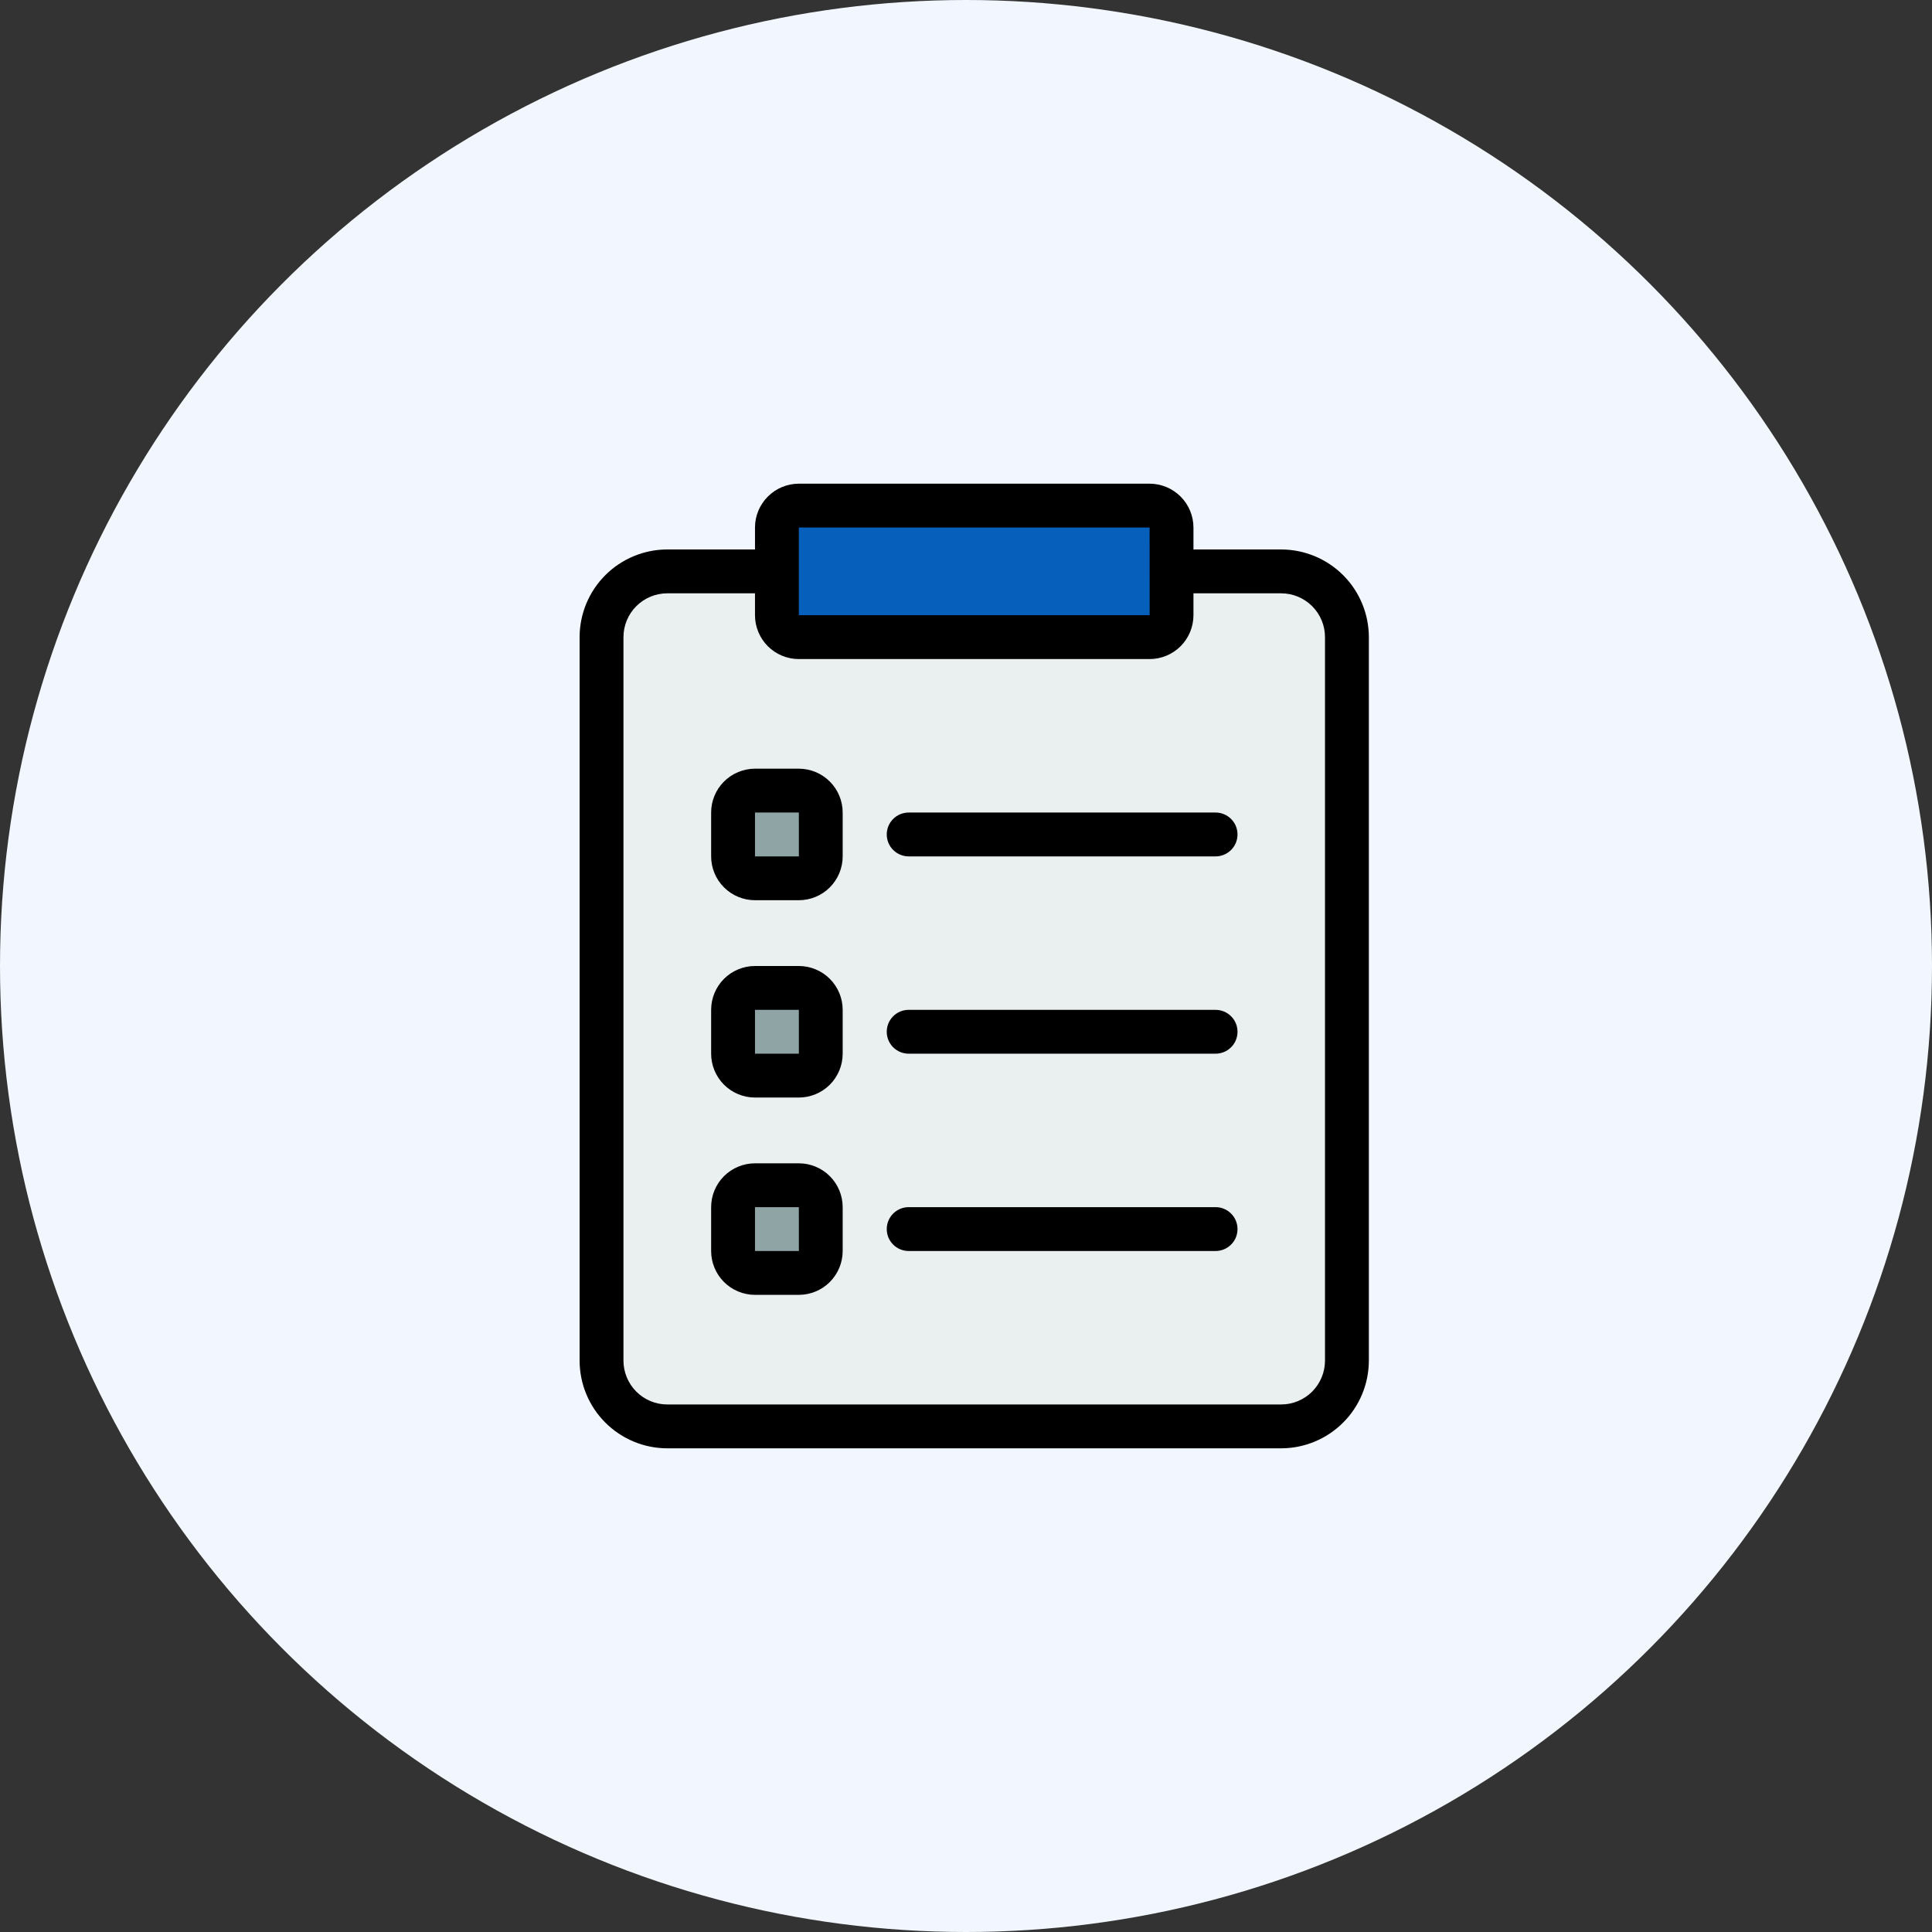 <?xml version="1.0" encoding="UTF-8"?>
<svg width="60px" height="60px" viewBox="0 0 60 60" version="1.1" xmlns="http://www.w3.org/2000/svg" xmlns:xlink="http://www.w3.org/1999/xlink">
    <rect x="0" y="0" width="60" height="60" fill="#333333" stroke="none"/>
    <!-- Generator: sketchtool 59 (101010) - https://sketch.com -->
    <title>14853DB2-9996-4E27-94FF-176A4AA3EF9C</title>
    <desc>Created with sketchtool.</desc>
    <g id="Page-1" stroke="none" stroke-width="1" fill="none" fill-rule="evenodd">
        <g id="03_liste_button" transform="translate(-68, -116)">
            <g id="inventaire" transform="translate(68, 116)">
                <circle id="Oval" fill="#F2F7FF" cx="30" cy="30" r="30"></circle>
                <g id="20319110616354821534533" transform="translate(18, 15)" fill-rule="nonzero">
                    <path d="M21.787,2.745 L2.723,2.745 C1.595,2.745 0.681,3.659 0.681,4.787 L0.681,27.255 C0.681,28.383 1.595,29.298 2.723,29.298 L21.787,29.298 C22.915,29.298 23.83,28.383 23.83,27.255 L23.83,4.787 C23.83,3.659 22.915,2.745 21.787,2.745 Z" id="Path" fill="#EAEFF0"></path>
                    <path d="M6.809,9.553 L5.447,9.553 C5.071,9.553 4.766,9.858 4.766,10.234 L4.766,11.596 C4.766,11.972 5.071,12.277 5.447,12.277 L6.809,12.277 C7.185,12.277 7.489,11.972 7.489,11.596 L7.489,10.234 C7.489,9.858 7.185,9.553 6.809,9.553 Z" id="Path" fill="#8FA5A5"></path>
                    <path d="M6.809,15.681 L5.447,15.681 C5.071,15.681 4.766,15.986 4.766,16.362 L4.766,17.723 C4.766,18.099 5.071,18.404 5.447,18.404 L6.809,18.404 C7.185,18.404 7.489,18.099 7.489,17.723 L7.489,16.362 C7.489,15.986 7.185,15.681 6.809,15.681 Z" id="Path" fill="#8FA5A5"></path>
                    <path d="M6.809,21.809 L5.447,21.809 C5.071,21.809 4.766,22.113 4.766,22.489 L4.766,23.851 C4.766,24.227 5.071,24.532 5.447,24.532 L6.809,24.532 C7.185,24.532 7.489,24.227 7.489,23.851 L7.489,22.489 C7.489,22.113 7.185,21.809 6.809,21.809 Z" id="Path" fill="#8FA5A5"></path>
                    <path d="M17.702,0.702 L6.809,0.702 C6.433,0.702 6.128,1.007 6.128,1.383 L6.128,4.106 C6.128,4.482 6.433,4.787 6.809,4.787 L17.702,4.787 C18.078,4.787 18.383,4.482 18.383,4.106 L18.383,1.383 C18.383,1.007 18.078,0.702 17.702,0.702 Z" id="Path" fill="#065FBB"></path>
                    <path d="M21.787,2.064 L19.064,2.064 L19.064,1.383 C19.063,1.022 18.92,0.676 18.665,0.421 C18.409,0.165 18.063,0.022 17.702,0.021 L6.809,0.021 C6.448,0.022 6.101,0.165 5.846,0.421 C5.591,0.676 5.447,1.022 5.447,1.383 L5.447,2.064 L2.723,2.064 C2.001,2.065 1.309,2.352 0.799,2.862 C0.288,3.373 0.001,4.065 0,4.787 L0,27.255 C0.001,27.977 0.288,28.67 0.799,29.18 C1.309,29.691 2.001,29.978 2.723,29.979 L21.787,29.979 C22.509,29.978 23.201,29.691 23.712,29.18 C24.223,28.67 24.51,27.977 24.511,27.255 L24.511,4.787 C24.51,4.065 24.223,3.373 23.712,2.862 C23.201,2.352 22.509,2.065 21.787,2.064 L21.787,2.064 Z M6.809,1.383 L17.702,1.383 L17.703,4.106 L6.809,4.106 L6.809,1.383 Z M23.149,27.255 C23.149,27.616 23.005,27.962 22.75,28.218 C22.494,28.473 22.148,28.617 21.787,28.617 L2.723,28.617 C2.362,28.617 2.016,28.473 1.761,28.218 C1.506,27.962 1.362,27.616 1.362,27.255 L1.362,4.787 C1.362,4.426 1.506,4.08 1.761,3.825 C2.016,3.57 2.362,3.426 2.723,3.426 L5.447,3.426 L5.447,4.106 C5.447,4.467 5.591,4.814 5.846,5.069 C6.101,5.324 6.447,5.468 6.808,5.468 L17.702,5.468 C18.063,5.468 18.409,5.324 18.665,5.069 C18.92,4.814 19.063,4.467 19.064,4.106 L19.064,3.426 L21.787,3.426 C22.148,3.426 22.494,3.57 22.75,3.825 C23.005,4.08 23.149,4.426 23.149,4.787 L23.149,27.255 Z" id="Shape" fill="#000000"></path>
                    <path d="M19.745,10.234 L10.213,10.234 C10.033,10.236 9.862,10.308 9.736,10.436 C9.609,10.563 9.539,10.735 9.539,10.915 C9.539,11.094 9.609,11.266 9.736,11.394 C9.862,11.521 10.033,11.594 10.213,11.596 L19.745,11.596 C19.835,11.597 19.924,11.58 20.007,11.546 C20.091,11.512 20.166,11.462 20.23,11.399 C20.294,11.335 20.345,11.26 20.38,11.177 C20.414,11.094 20.432,11.005 20.432,10.915 C20.432,10.825 20.414,10.736 20.38,10.653 C20.345,10.57 20.294,10.494 20.23,10.431 C20.166,10.368 20.091,10.318 20.007,10.284 C19.924,10.25 19.835,10.233 19.745,10.234 L19.745,10.234 Z" id="Path" fill="#000000"></path>
                    <path d="M6.809,8.872 L5.447,8.872 C5.086,8.873 4.74,9.016 4.484,9.272 C4.229,9.527 4.085,9.873 4.085,10.234 L4.085,11.596 C4.085,11.957 4.229,12.303 4.484,12.558 C4.74,12.813 5.086,12.957 5.447,12.957 L6.808,12.957 C7.169,12.957 7.516,12.814 7.771,12.558 C8.026,12.303 8.17,11.957 8.17,11.596 L8.17,10.234 C8.17,9.873 8.026,9.527 7.771,9.272 C7.516,9.016 7.17,8.873 6.809,8.872 L6.809,8.872 Z M5.447,11.596 L5.447,10.234 L6.809,10.234 L6.81,11.596 L5.447,11.596 Z" id="Shape" fill="#000000"></path>
                    <path d="M19.745,16.362 L10.213,16.362 C10.033,16.363 9.862,16.436 9.736,16.563 C9.609,16.691 9.539,16.863 9.539,17.043 C9.539,17.222 9.609,17.394 9.736,17.522 C9.862,17.649 10.033,17.722 10.213,17.723 L19.745,17.723 C19.835,17.724 19.924,17.707 20.007,17.673 C20.091,17.64 20.166,17.59 20.23,17.526 C20.294,17.463 20.345,17.388 20.38,17.305 C20.414,17.222 20.432,17.132 20.432,17.043 C20.432,16.953 20.414,16.863 20.38,16.78 C20.345,16.697 20.294,16.622 20.23,16.559 C20.166,16.495 20.091,16.445 20.007,16.412 C19.924,16.378 19.835,16.361 19.745,16.362 L19.745,16.362 Z" id="Path" fill="#000000"></path>
                    <path d="M6.809,15 L5.447,15 C5.086,15 4.74,15.144 4.484,15.399 C4.229,15.655 4.085,16.001 4.085,16.362 L4.085,17.723 C4.085,18.084 4.229,18.431 4.484,18.686 C4.74,18.941 5.086,19.085 5.447,19.085 L6.808,19.085 C7.169,19.085 7.516,18.941 7.771,18.686 C8.026,18.431 8.17,18.084 8.17,17.723 L8.17,16.362 C8.17,16.001 8.026,15.655 7.771,15.399 C7.516,15.144 7.17,15 6.809,15 L6.809,15 Z M5.447,17.723 L5.447,16.362 L6.809,16.362 L6.81,17.723 L5.447,17.723 Z" id="Shape" fill="#000000"></path>
                    <path d="M19.745,22.489 L10.213,22.489 C10.033,22.491 9.862,22.564 9.736,22.691 C9.609,22.819 9.539,22.991 9.539,23.17 C9.539,23.35 9.609,23.522 9.736,23.649 C9.862,23.777 10.033,23.849 10.213,23.851 L19.745,23.851 C19.835,23.852 19.924,23.835 20.007,23.801 C20.091,23.767 20.166,23.717 20.23,23.654 C20.294,23.591 20.345,23.515 20.38,23.432 C20.414,23.349 20.432,23.26 20.432,23.17 C20.432,23.08 20.414,22.991 20.38,22.908 C20.345,22.825 20.294,22.75 20.23,22.686 C20.166,22.623 20.091,22.573 20.007,22.539 C19.924,22.505 19.835,22.488 19.745,22.489 L19.745,22.489 Z" id="Path" fill="#000000"></path>
                    <path d="M6.809,21.128 L5.447,21.128 C5.086,21.128 4.74,21.272 4.484,21.527 C4.229,21.782 4.085,22.128 4.085,22.489 L4.085,23.851 C4.085,24.212 4.229,24.558 4.484,24.814 C4.74,25.069 5.086,25.212 5.447,25.213 L6.808,25.213 C7.169,25.212 7.516,25.069 7.771,24.814 C8.026,24.558 8.17,24.212 8.17,23.851 L8.17,22.489 C8.17,22.128 8.026,21.782 7.771,21.527 C7.516,21.272 7.17,21.128 6.809,21.128 L6.809,21.128 Z M5.447,23.851 L5.447,22.489 L6.809,22.489 L6.81,23.851 L5.447,23.851 Z" id="Shape" fill="#000000"></path>
                </g>
            </g>
        </g>
    </g>
</svg>